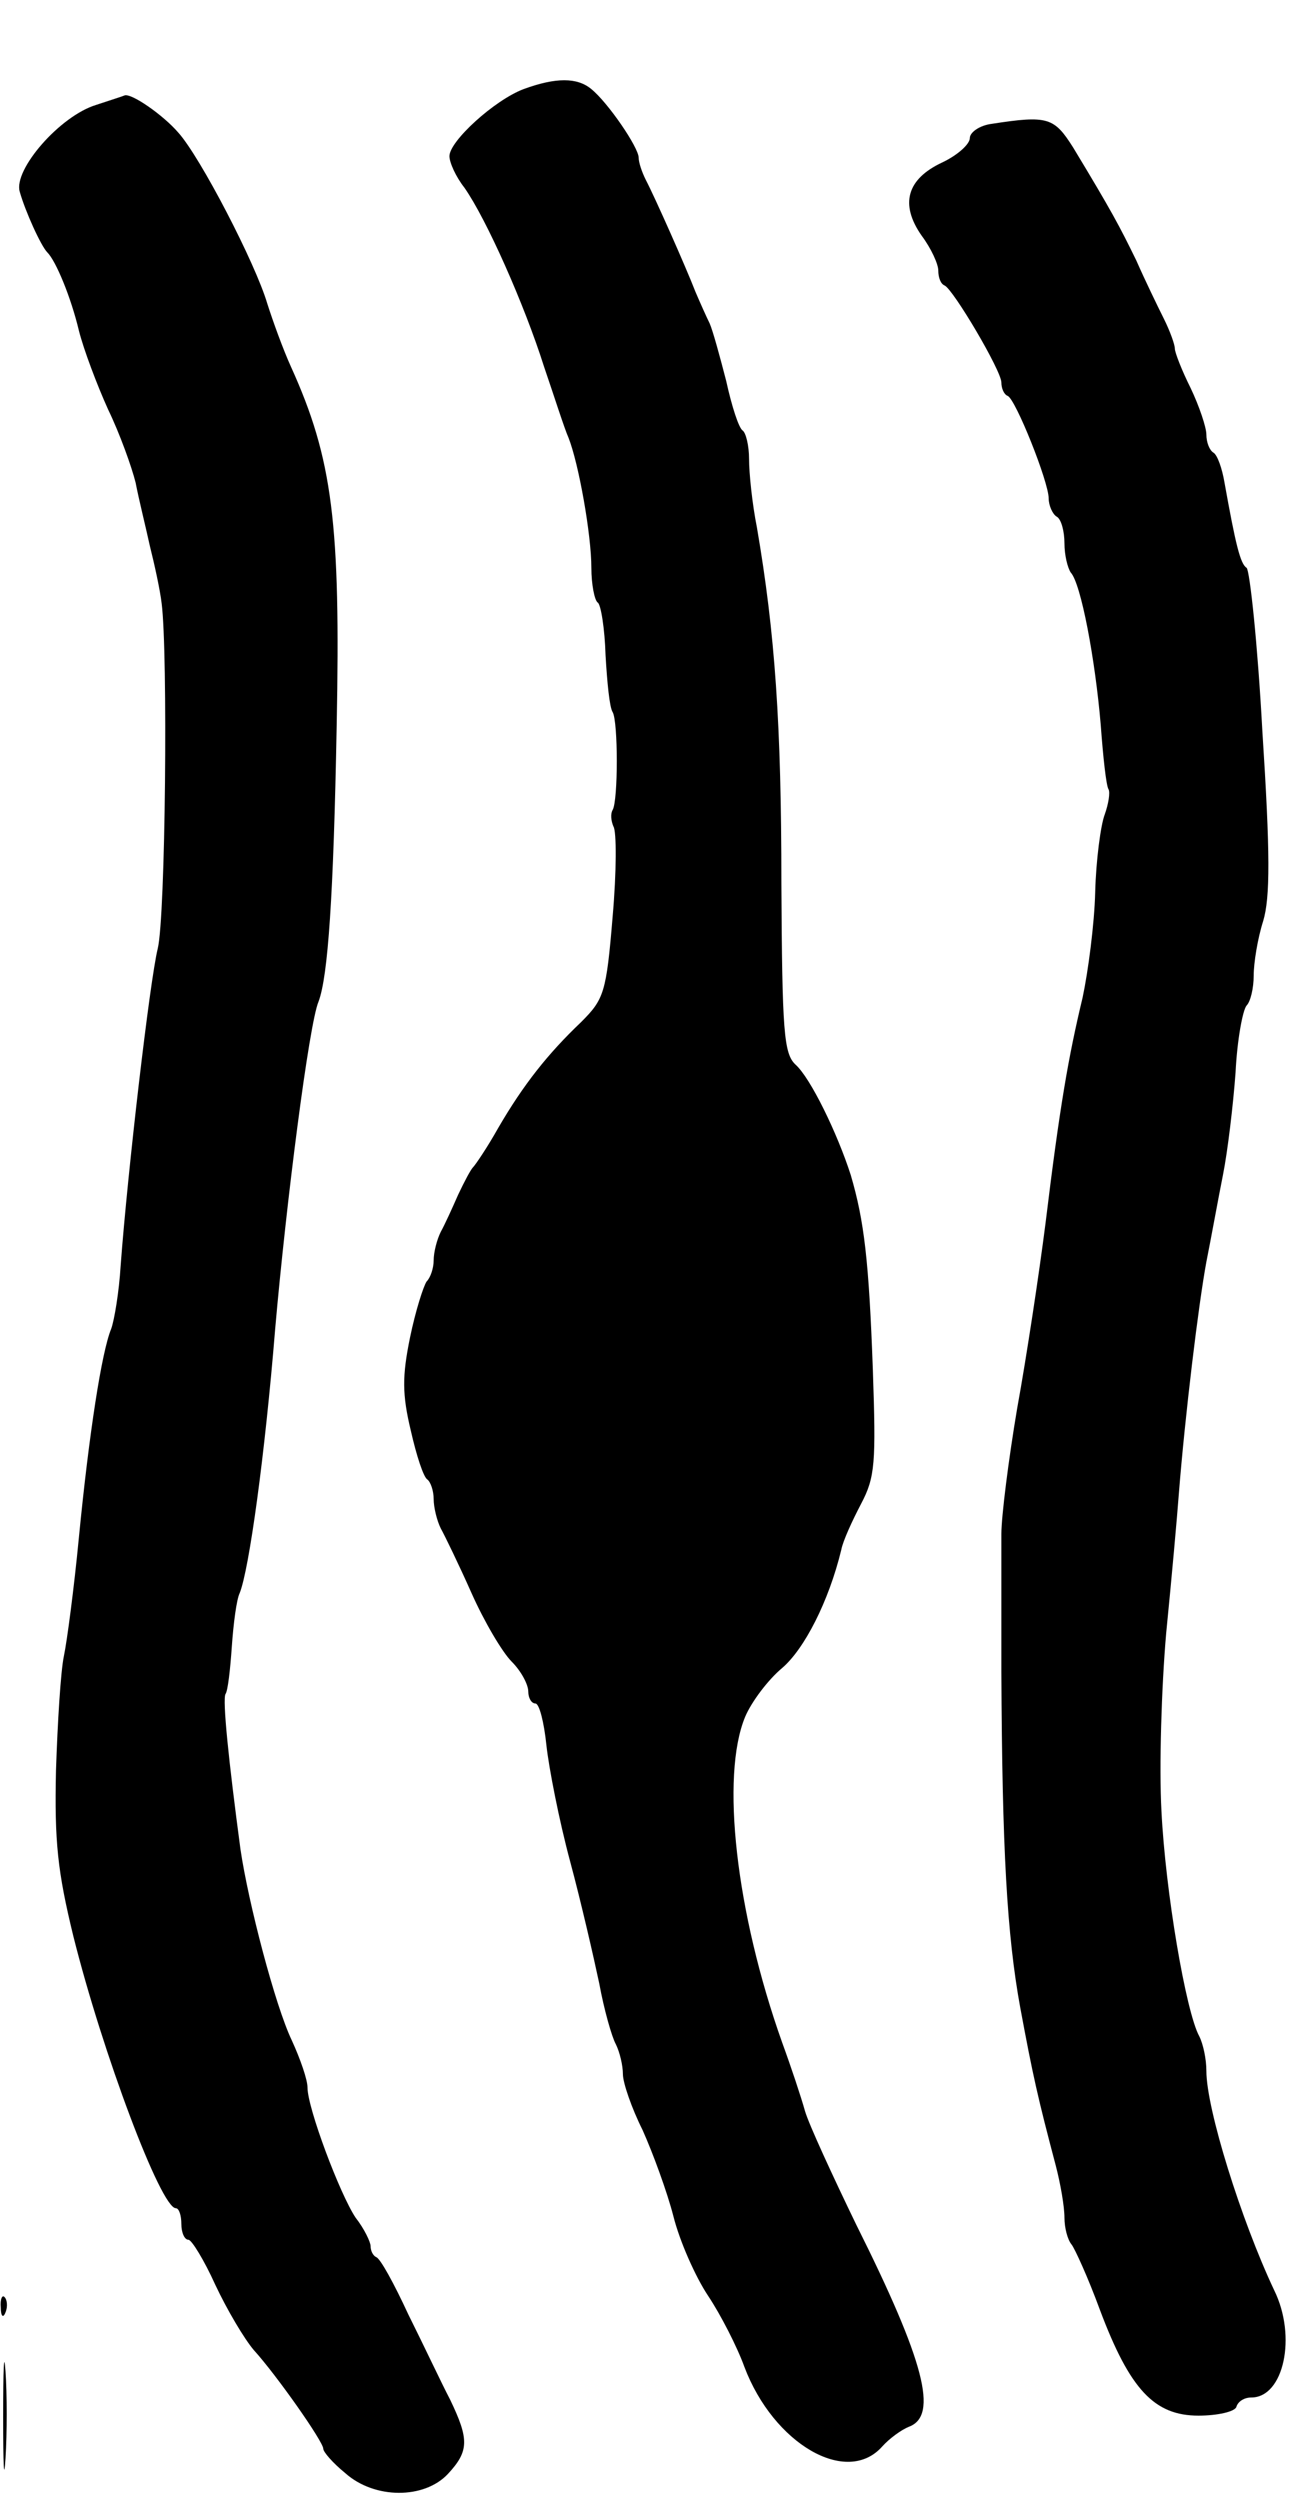 <svg version="1.0" xmlns="http://www.w3.org/2000/svg"
 width="165pt" height="317pt" viewBox="0 0 165 317"
 preserveAspectRatio="xMidYMid meet">
<g transform="translate(0,317) scale(0.1,-0.1)"
fill="#000000" stroke="none">
<path d="M664 3057 c-37 -14 -94 -66 -94 -85 0 -8 8 -26 19 -40 28 -40 76
-148 101 -227 13 -38 26 -79 31 -90 13 -33 29 -123 29 -165 0 -21 4 -41 8 -44
4 -2 9 -33 10 -67 2 -34 5 -66 9 -72 7 -12 7 -112 0 -124 -3 -5 -2 -14 1 -21
4 -6 4 -57 -1 -114 -8 -97 -11 -105 -40 -134 -42 -40 -73 -79 -105 -134 -14
-25 -29 -47 -32 -50 -3 -3 -11 -18 -19 -35 -7 -16 -17 -38 -22 -47 -5 -10 -9
-26 -9 -36 0 -10 -4 -22 -9 -27 -4 -6 -14 -37 -21 -71 -10 -49 -10 -72 1 -118
7 -31 16 -59 21 -62 4 -3 8 -14 8 -25 0 -10 4 -27 9 -37 5 -9 23 -46 39 -82
16 -36 39 -75 51 -87 12 -12 21 -29 21 -38 0 -8 4 -15 9 -15 5 0 11 -24 14
-53 3 -28 16 -95 30 -147 14 -52 30 -122 37 -155 6 -33 16 -68 21 -77 5 -10 9
-27 9 -38 0 -11 11 -43 25 -71 13 -29 31 -78 39 -109 8 -32 28 -77 44 -101 16
-24 37 -65 46 -90 37 -98 130 -152 175 -101 9 10 24 21 34 25 37 14 20 82 -67
256 -30 62 -60 127 -65 144 -5 18 -18 57 -29 87 -59 166 -78 338 -47 413 8 19
29 47 47 62 28 24 59 84 75 150 2 11 14 37 25 58 18 34 19 52 15 170 -5 139
-11 189 -28 247 -17 53 -51 123 -70 140 -15 14 -17 42 -18 230 0 201 -8 317
-31 451 -6 30 -10 69 -10 87 0 17 -4 33 -8 36 -5 3 -14 31 -21 63 -8 31 -17
64 -21 73 -4 8 -12 26 -18 40 -12 31 -51 119 -63 142 -5 10 -9 22 -9 28 0 13
-39 70 -60 87 -18 15 -45 15 -86 0z"/>
<path d="M122 3037 c-46 -14 -105 -82 -97 -110 7 -25 27 -69 35 -77 11 -11 30
-57 40 -99 6 -24 23 -69 37 -100 15 -31 30 -73 35 -93 4 -21 13 -57 18 -80 6
-24 13 -56 15 -73 8 -62 5 -398 -5 -438 -10 -41 -38 -281 -47 -402 -2 -33 -8
-69 -12 -80 -12 -29 -28 -132 -41 -265 -6 -63 -15 -131 -19 -150 -4 -19 -8
-84 -10 -145 -2 -90 2 -128 22 -210 37 -148 111 -345 130 -345 4 0 7 -9 7 -20
0 -11 4 -20 9 -20 4 0 20 -26 34 -57 15 -32 37 -69 49 -83 29 -32 88 -116 88
-125 0 -4 12 -18 28 -31 37 -33 100 -33 130 -1 27 29 27 44 3 94 -11 21 -34
70 -53 108 -18 39 -36 72 -41 73 -4 2 -7 8 -7 14 0 5 -8 22 -19 36 -20 30 -61
139 -61 165 0 10 -9 36 -20 60 -21 44 -55 174 -65 242 -15 112 -23 190 -19
197 3 4 6 31 8 60 2 29 6 60 10 68 12 30 32 175 45 335 14 160 43 387 55 415
12 32 19 133 23 350 5 256 -5 338 -58 455 -10 22 -23 58 -30 80 -15 51 -85
186 -113 217 -19 22 -59 50 -68 47 -2 -1 -18 -6 -36 -12z"/>
<path d="M1258 3013 c-16 -2 -28 -11 -28 -18 0 -8 -16 -22 -35 -31 -45 -21
-54 -53 -26 -93 12 -16 21 -36 21 -44 0 -9 3 -17 8 -19 11 -5 72 -108 72 -123
0 -7 3 -15 8 -17 10 -4 52 -109 52 -130 0 -9 5 -20 10 -23 6 -3 10 -19 10 -34
0 -15 4 -31 8 -37 13 -14 31 -110 38 -193 3 -41 7 -78 10 -82 2 -4 0 -18 -5
-32 -5 -13 -11 -58 -12 -98 -1 -41 -9 -101 -16 -134 -18 -75 -29 -138 -47
-286 -8 -63 -24 -169 -36 -235 -11 -65 -20 -137 -20 -159 0 -22 0 -101 0 -175
1 -225 7 -333 24 -426 16 -86 22 -113 45 -200 6 -23 11 -52 11 -66 0 -13 4
-28 9 -34 4 -5 21 -42 36 -83 38 -101 69 -134 125 -134 24 0 46 5 48 11 2 7
10 12 19 12 41 0 58 77 29 136 -42 89 -86 230 -86 278 0 15 -4 34 -9 44 -17
31 -43 184 -48 286 -3 55 0 156 6 225 7 70 14 149 16 176 8 101 25 241 35 295
6 30 15 80 21 110 6 30 13 89 16 130 2 41 9 79 14 85 5 5 9 22 9 38 0 16 5 47
12 69 9 30 9 86 -1 241 -6 111 -16 204 -20 207 -8 5 -14 30 -28 108 -3 18 -9
35 -14 38 -5 3 -9 13 -9 23 0 9 -9 36 -20 59 -11 22 -20 45 -20 50 0 5 -6 22
-14 38 -8 16 -24 49 -35 74 -21 43 -31 62 -80 143 -24 38 -32 41 -103 30z"/>
<path d="M1 244 c0 -11 3 -14 6 -6 3 7 2 16 -1 19 -3 4 -6 -2 -5 -13z"/>
<path d="M4 105 c0 -61 1 -84 3 -52 2 32 2 81 0 110 -2 29 -3 3 -3 -58z"/>
</g>
</svg>

